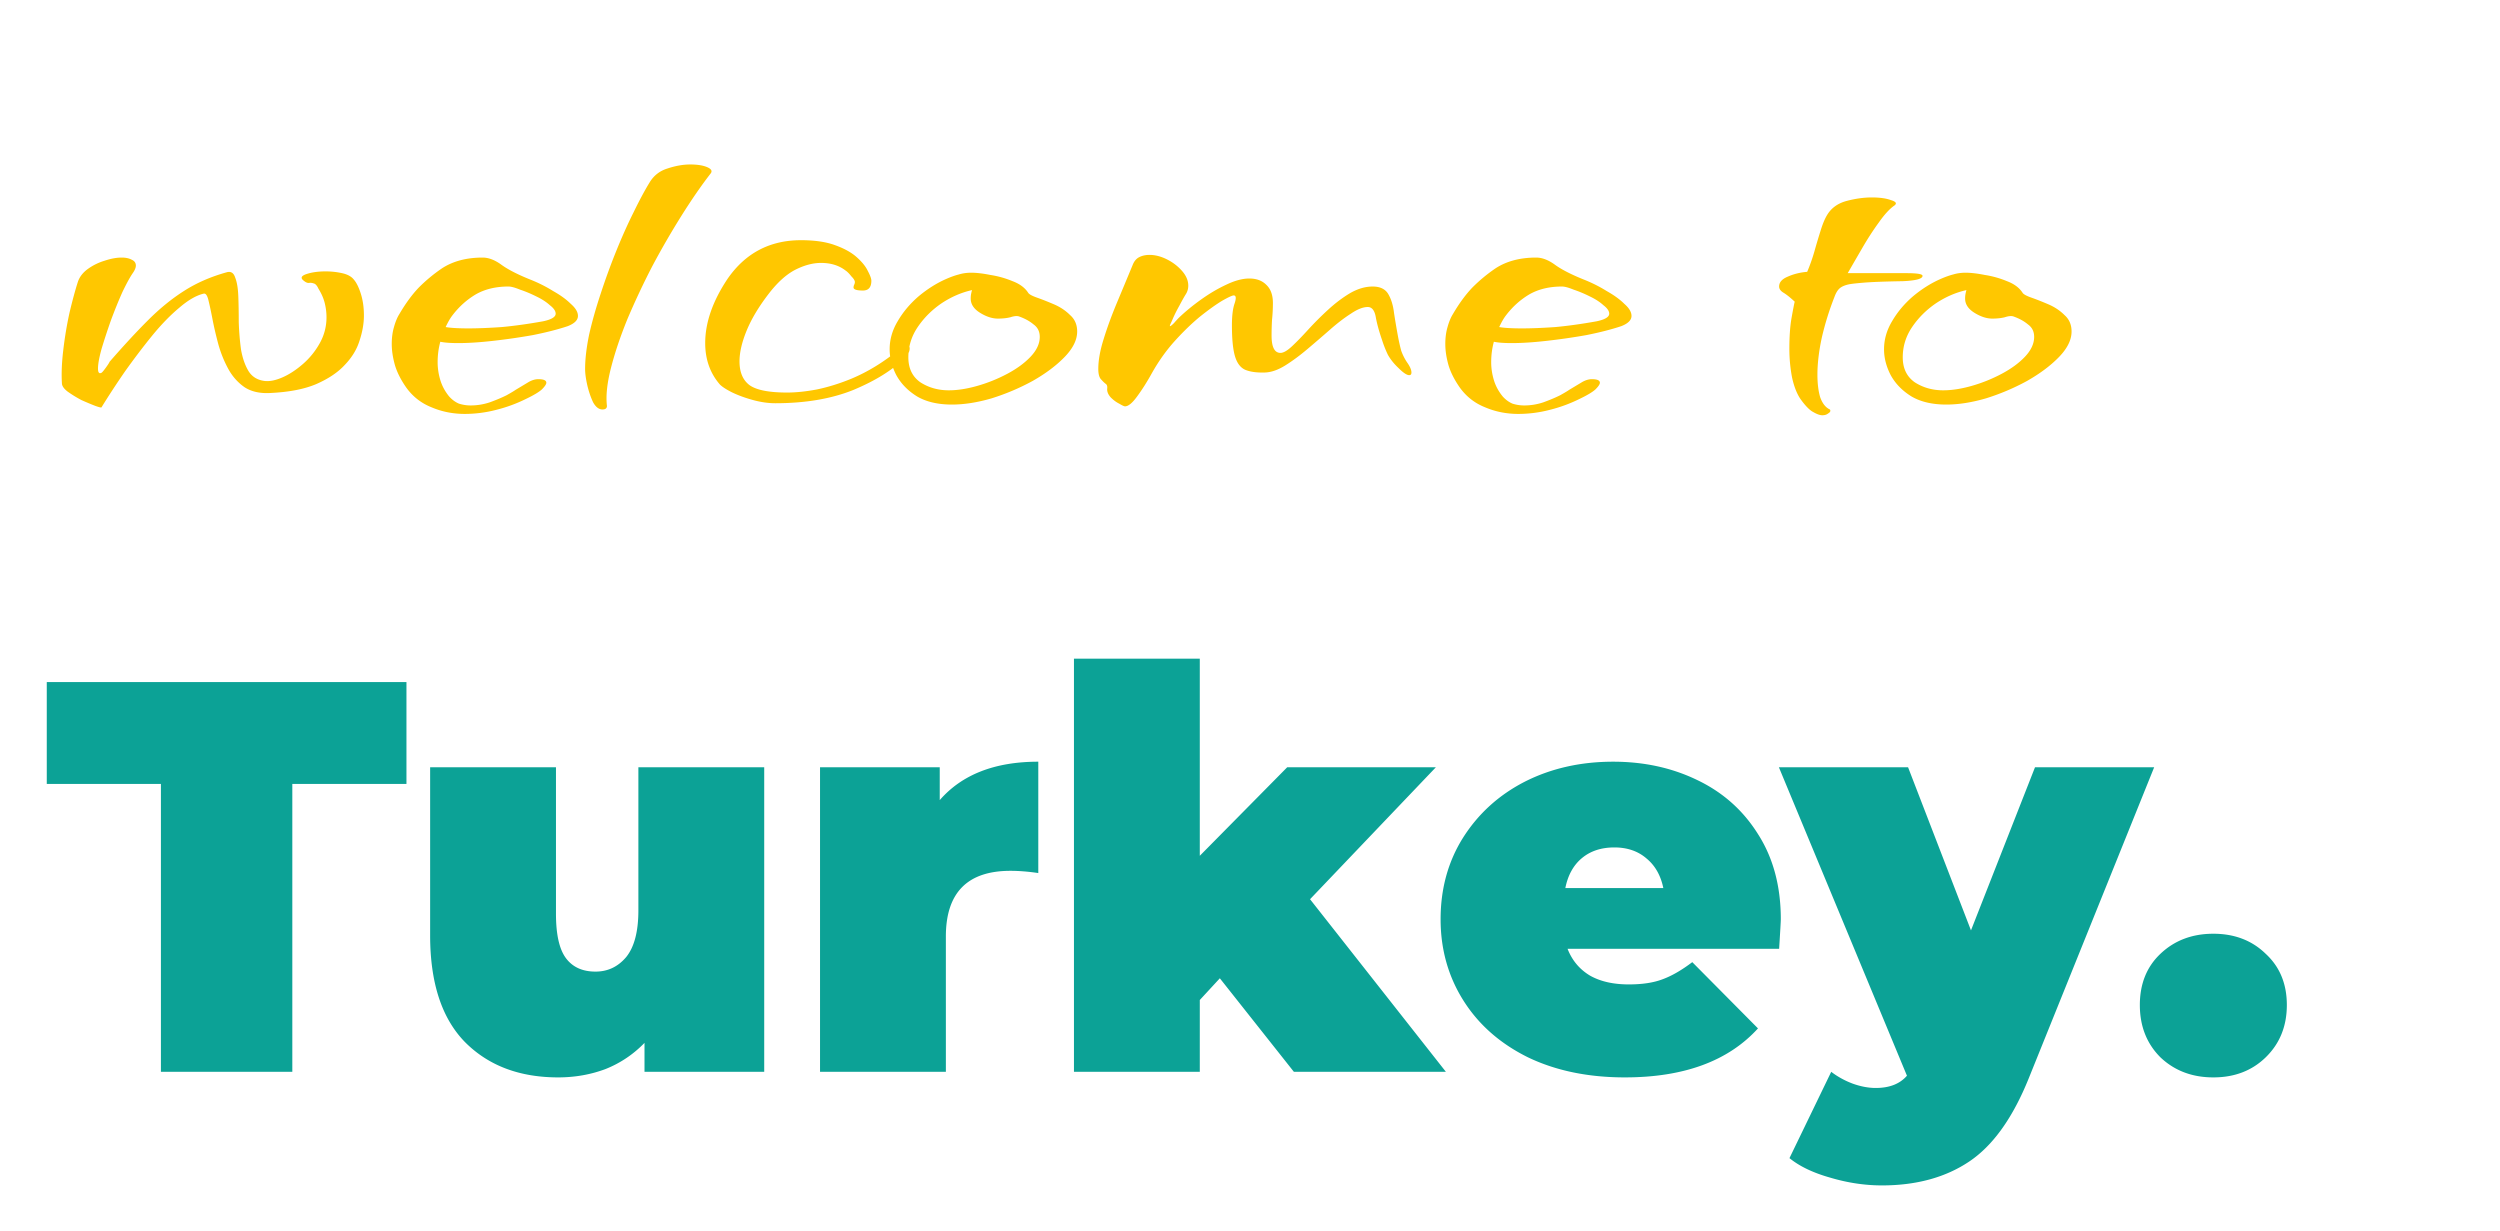 <svg fill="none" height="442" width="898" xmlns="http://www.w3.org/2000/svg"><filter id="a" color-interpolation-filters="sRGB" filterUnits="userSpaceOnUse" height="398.915" width="836.828" x=".702" y="42.982"><feFlood flood-opacity="0" result="BackgroundImageFix"/><feColorMatrix in="SourceAlpha" result="hardAlpha" values="0 0 0 0 0 0 0 0 0 0 0 0 0 0 0 0 0 0 127 0"/><feOffset dy="15"/><feGaussianBlur stdDeviation="8.049"/><feColorMatrix values="0 0 0 0 0 0 0 0 0 0 0 0 0 0 0 0 0 0 0.4 0"/><feBlend in2="BackgroundImageFix" result="effect1_dropShadow_424_39"/><feBlend in="SourceGraphic" in2="effect1_dropShadow_424_39" result="shape"/></filter><g filter="url(#a)"><path d="M36.48 131.28c0 .213-.747.053-2.24-.48a107.732 107.732 0 0 1-4.96-2.08 43.664 43.664 0 0 1-4.96-3.04c-1.387-1.067-2.08-2.08-2.08-3.04-.213-3.413-.053-7.36.48-11.84.533-4.587 1.28-9.067 2.24-13.44 1.067-4.48 2.08-8.213 3.04-11.2.64-1.813 1.867-3.36 3.68-4.64s3.787-2.24 5.92-2.88c2.24-.747 4.267-1.12 6.08-1.12 1.493 0 2.72.267 3.68.8.96.427 1.44 1.12 1.44 2.08 0 .747-.373 1.653-1.12 2.72-.96 1.387-2.187 3.627-3.68 6.72-1.387 3.093-2.773 6.507-4.16 10.24a226.26 226.26 0 0 0-3.36 10.24c-.853 3.093-1.28 5.44-1.28 7.04 0 1.387.373 1.92 1.12 1.6.213 0 .747-.587 1.6-1.76s1.333-1.92 1.44-2.24c5.013-5.76 9.6-10.72 13.76-14.88 4.267-4.267 8.587-7.787 12.96-10.56 4.48-2.88 9.6-5.12 15.36-6.72 1.493-.427 2.507.213 3.04 1.92.64 1.6 1.013 3.84 1.12 6.72.107 2.773.16 5.867.16 9.28.107 3.307.373 6.56.8 9.76.533 3.093 1.44 5.707 2.72 7.84 1.28 2.027 3.2 3.2 5.76 3.52 1.813.213 3.947-.213 6.4-1.28 2.453-1.067 4.907-2.667 7.36-4.8s4.48-4.64 6.08-7.52 2.4-5.973 2.4-9.28c0-1.707-.213-3.413-.64-5.12s-1.173-3.413-2.24-5.12c-.533-1.173-1.12-1.813-1.76-1.92-.533-.213-1.12-.267-1.76-.16-.533 0-1.12-.267-1.76-.8-1.28-.96-.96-1.76.96-2.4s4.213-.96 6.88-.96c2.027 0 4 .213 5.92.64s3.307 1.173 4.16 2.24c.96 1.067 1.813 2.773 2.56 5.12s1.12 4.96 1.12 7.84-.533 5.92-1.6 9.12c-.96 3.093-2.72 5.973-5.28 8.64-2.453 2.667-5.867 4.96-10.24 6.88-4.267 1.813-9.76 2.88-16.48 3.2-3.733.213-6.827-.48-9.28-2.08-2.453-1.707-4.427-3.947-5.92-6.72s-2.667-5.707-3.52-8.8c-.853-3.2-1.547-6.187-2.08-8.96-.533-2.773-1.013-5.013-1.44-6.72-.427-1.813-1.013-2.613-1.76-2.4-2.667.64-5.6 2.347-8.8 5.12-3.2 2.667-6.453 6.027-9.76 10.08-3.2 3.947-6.4 8.16-9.6 12.64-3.093 4.48-5.92 8.8-8.48 12.96zm130.478 2.4c-4.267 0-8.267-.8-12-2.4-3.734-1.493-6.774-3.893-9.12-7.2-1.92-2.773-3.254-5.44-4-8-.747-2.667-1.12-5.173-1.12-7.52 0-2.24.266-4.267.8-6.08.533-1.92 1.173-3.467 1.92-4.64 2.24-3.84 4.586-7.04 7.04-9.6a57.005 57.005 0 0 1 8.32-6.88c3.946-2.56 8.8-3.84 14.56-3.84 2.133 0 4.373.853 6.72 2.56 2.346 1.707 5.76 3.467 10.24 5.28 2.986 1.173 5.76 2.56 8.32 4.16 2.666 1.493 4.8 3.04 6.4 4.64 1.706 1.493 2.56 2.933 2.56 4.32 0 1.493-1.227 2.72-3.68 3.68-3.52 1.173-7.68 2.24-12.48 3.2-4.8.853-9.6 1.547-14.4 2.08-4.694.533-8.854.8-12.48.8-2.774 0-4.907-.16-6.4-.48-.64 2.347-.96 4.8-.96 7.36 0 2.133.32 4.267.96 6.4s1.706 4.107 3.2 5.92c1.066 1.173 2.24 2.027 3.52 2.56 1.386.427 2.773.64 4.16.64 2.346 0 4.64-.373 6.88-1.12 2.346-.853 4.373-1.707 6.08-2.56 1.706-.96 2.773-1.6 3.2-1.92l4.8-2.88c1.173-.64 2.293-.96 3.36-.96 1.92 0 2.88.427 2.88 1.28 0 .533-.534 1.333-1.6 2.4-1.067.96-2.934 2.08-5.6 3.36a52.967 52.967 0 0 1-10.88 4 44.822 44.822 0 0 1-11.2 1.44zm1.28-30.72c3.413 0 7.413-.16 12-.48 4.586-.427 9.546-1.12 14.88-2.08 2.986-.64 4.48-1.547 4.48-2.72 0-.96-.694-1.973-2.08-3.04-1.28-1.173-2.934-2.24-4.96-3.2-1.92-.96-3.84-1.76-5.76-2.4-1.814-.747-3.2-1.12-4.16-1.12-4.587 0-8.534.96-11.84 2.88-3.2 1.92-5.974 4.427-8.32 7.52-.747.96-1.547 2.347-2.4 4.16 1.813.32 4.533.48 8.16.48zm48.173 29.12c-1.28 0-2.4-.853-3.36-2.56-.853-1.813-1.546-3.84-2.08-6.08-.533-2.347-.8-4.32-.8-5.92 0-3.52.48-7.627 1.44-12.32 1.067-4.693 2.454-9.6 4.16-14.72a239.06 239.06 0 0 1 5.6-15.36c2.027-5.013 4.107-9.653 6.24-13.92 2.134-4.373 4.054-7.947 5.76-10.72 1.494-2.453 3.627-4.107 6.4-4.96 2.88-.96 5.6-1.44 8.16-1.44s4.587.32 6.08.96c1.494.64 1.92 1.387 1.28 2.24-3.306 4.267-6.773 9.28-10.4 15.04a293.733 293.733 0 0 0-10.56 18.24 277.109 277.109 0 0 0-8.96 19.04c-2.56 6.293-4.533 12.16-5.92 17.6-1.386 5.44-1.866 9.973-1.44 13.6 0 .853-.533 1.28-1.6 1.28zm62.02-2.24c-2.453 0-5.066-.373-7.84-1.12-2.773-.747-5.28-1.653-7.52-2.72-2.133-1.067-3.626-2.027-4.48-2.88-3.52-4.053-5.28-9.013-5.28-14.88 0-7.36 2.667-15.04 8-23.04 6.4-9.28 15.2-13.92 26.4-13.92 4.907 0 8.96.587 12.16 1.76 3.307 1.173 5.92 2.613 7.84 4.32s3.254 3.36 4 4.96c.854 1.6 1.28 2.773 1.28 3.52 0 2.347-1.013 3.52-3.04 3.52-2.24 0-3.36-.373-3.36-1.12 0-.213.054-.48.16-.8.214-.427.32-.8.32-1.12 0-.533-.426-1.227-1.28-2.08-.746-.96-1.44-1.653-2.08-2.08-2.346-1.813-5.28-2.72-8.8-2.72-2.986 0-6.133.853-9.44 2.56-3.2 1.707-6.346 4.587-9.44 8.64-3.52 4.587-6.133 8.96-7.84 13.12-1.706 4.16-2.56 7.84-2.56 11.04 0 3.84 1.174 6.667 3.52 8.48 2.454 1.813 6.987 2.72 13.6 2.72 3.2 0 6.774-.373 10.72-1.12 4.054-.853 8.16-2.133 12.32-3.84 5.867-2.453 11.467-5.867 16.8-10.24 1.494-1.173 2.56-1.76 3.2-1.76s.96.373.96 1.12c0 1.173-.64 2.347-1.92 3.52-4.266 4.267-10.346 8.053-18.24 11.36-7.893 3.2-17.28 4.8-28.16 4.8zm63.529.48c-5.013 0-9.173-.96-12.48-2.88-3.307-2.027-5.813-4.587-7.52-7.68-1.6-3.093-2.4-6.187-2.4-9.28 0-3.52.96-6.88 2.88-10.08 1.92-3.307 4.427-6.293 7.52-8.96 3.2-2.667 6.507-4.747 9.92-6.24 1.707-.747 3.2-1.28 4.48-1.6 1.387-.427 2.88-.64 4.48-.64 1.92 0 4.213.267 6.88.8a34.273 34.273 0 0 1 8 2.24c2.56.96 4.427 2.347 5.6 4.16.32.533 1.387 1.12 3.2 1.76s3.84 1.44 6.08 2.4 4.16 2.24 5.76 3.84c1.707 1.493 2.56 3.467 2.56 5.92 0 2.987-1.493 6.027-4.48 9.12s-6.827 5.973-11.52 8.64a81.305 81.305 0 0 1-14.72 6.24c-5.12 1.493-9.867 2.24-14.24 2.24zm-1.12-5.12c3.093 0 6.507-.533 10.24-1.6s7.307-2.507 10.72-4.32 6.187-3.84 8.32-6.08c2.24-2.347 3.36-4.747 3.36-7.2 0-1.92-.747-3.413-2.24-4.48-1.387-1.173-3.147-2.133-5.28-2.88-.747-.213-1.76-.107-3.04.32-1.28.32-2.773.48-4.48.48-2.027 0-4.16-.693-6.4-2.08s-3.36-3.093-3.36-5.12c0-.64.053-1.227.16-1.76s.213-.96.32-1.28c-3.84.853-7.52 2.453-11.04 4.8-3.413 2.347-6.24 5.173-8.48 8.48-2.24 3.307-3.36 6.933-3.36 10.88s1.44 6.933 4.32 8.96c2.987 1.92 6.4 2.88 10.24 2.88zm63.269 5.76c-.32 0-1.014-.32-2.08-.96-1.067-.533-2.08-1.28-3.04-2.24-.96-1.067-1.387-2.133-1.28-3.2.106-.853-.107-1.44-.64-1.76-.534-.427-1.12-1.013-1.76-1.76-.534-.747-.8-1.92-.8-3.52 0-3.093.64-6.667 1.92-10.72 1.28-4.16 2.88-8.533 4.8-13.12s3.786-9.067 5.6-13.44c.533-1.387 1.333-2.347 2.4-2.88 1.066-.533 2.293-.8 3.68-.8 2.026 0 4.106.533 6.24 1.6 2.133 1.067 3.946 2.453 5.44 4.16 1.493 1.707 2.24 3.467 2.24 5.28 0 1.173-.32 2.24-.96 3.2-.534.853-1.28 2.187-2.24 4-.96 1.707-1.76 3.307-2.4 4.8-.214.533-.48 1.12-.8 1.76-.214.533-.267.8-.16.8.213 0 .693-.373 1.44-1.12a41.756 41.756 0 0 1 1.76-1.92c2.346-2.24 5.013-4.427 8-6.56 2.986-2.133 5.973-3.893 8.96-5.28 3.093-1.493 5.866-2.24 8.32-2.24 2.56 0 4.586.747 6.08 2.24 1.6 1.493 2.4 3.68 2.4 6.56a58.13 58.13 0 0 1-.32 6.08c-.107 1.92-.16 3.787-.16 5.6 0 4.16 1.066 6.24 3.2 6.24 1.066 0 2.453-.8 4.16-2.4 1.706-1.6 3.626-3.573 5.76-5.92 2.24-2.453 4.64-4.853 7.2-7.2s5.173-4.32 7.84-5.92c2.773-1.6 5.493-2.4 8.16-2.4 2.666 0 4.533.907 5.6 2.72 1.066 1.813 1.76 4.107 2.08 6.88.426 2.773.906 5.6 1.44 8.48a67.38 67.38 0 0 0 1.12 4.96 18.929 18.929 0 0 0 2.08 4.16c1.066 1.493 1.6 2.72 1.6 3.68 0 .64-.267.96-.8.96-.854 0-2.134-.853-3.84-2.56-1.6-1.493-2.88-3.093-3.84-4.8a41.334 41.334 0 0 1-2.08-5.28c-1.067-3.093-1.814-5.813-2.24-8.16-.427-2.453-1.387-3.68-2.88-3.68-1.707 0-3.734.8-6.08 2.4-2.347 1.493-4.854 3.413-7.52 5.76a642.365 642.365 0 0 1-8 6.88c-2.774 2.347-5.44 4.32-8 5.92s-4.96 2.453-7.2 2.56c-2.987.107-5.387-.213-7.2-.96-1.707-.747-2.934-2.347-3.68-4.8-.747-2.453-1.12-6.187-1.12-11.2 0-3.413.32-6.027.96-7.84.64-1.92.533-2.88-.32-2.88-.534 0-1.92.64-4.16 1.92-2.134 1.28-4.747 3.147-7.84 5.6-2.987 2.453-6.027 5.387-9.12 8.8-3.094 3.413-5.867 7.307-8.32 11.68-1.707 3.093-3.467 5.867-5.28 8.32-1.707 2.347-3.147 3.52-4.32 3.52zm141.286 2.72c-4.267 0-8.267-.8-12-2.4-3.733-1.493-6.773-3.893-9.12-7.2-1.92-2.773-3.253-5.44-4-8-.747-2.667-1.12-5.173-1.12-7.52 0-2.24.267-4.267.8-6.08.533-1.92 1.173-3.467 1.92-4.64 2.24-3.84 4.587-7.04 7.04-9.6a57.005 57.005 0 0 1 8.32-6.88c3.947-2.56 8.8-3.84 14.56-3.84 2.133 0 4.373.853 6.72 2.56s5.76 3.467 10.24 5.28c2.987 1.173 5.76 2.56 8.32 4.16 2.667 1.493 4.8 3.04 6.4 4.64 1.707 1.493 2.56 2.933 2.56 4.32 0 1.493-1.227 2.72-3.68 3.68-3.52 1.173-7.68 2.24-12.48 3.2-4.8.853-9.6 1.547-14.4 2.08-4.693.533-8.853.8-12.48.8-2.773 0-4.907-.16-6.4-.48-.64 2.347-.96 4.8-.96 7.36 0 2.133.32 4.267.96 6.4s1.707 4.107 3.2 5.92c1.067 1.173 2.24 2.027 3.52 2.56a14.07 14.07 0 0 0 4.16.64c2.347 0 4.64-.373 6.88-1.12 2.347-.853 4.373-1.707 6.08-2.56 1.707-.96 2.773-1.6 3.2-1.92l4.8-2.88c1.173-.64 2.293-.96 3.36-.96 1.92 0 2.88.427 2.88 1.28 0 .533-.533 1.333-1.6 2.4-1.067.96-2.933 2.08-5.6 3.36a52.946 52.946 0 0 1-10.88 4 44.816 44.816 0 0 1-11.2 1.44zm1.28-30.72c3.413 0 7.413-.16 12-.48 4.587-.427 9.547-1.12 14.88-2.08 2.987-.64 4.48-1.547 4.48-2.72 0-.96-.693-1.973-2.08-3.04-1.28-1.173-2.933-2.24-4.96-3.2-1.92-.96-3.84-1.76-5.76-2.4-1.813-.747-3.2-1.12-4.16-1.12-4.587 0-8.533.96-11.84 2.88-3.2 1.92-5.973 4.427-8.32 7.52-.747.96-1.547 2.347-2.4 4.16 1.813.32 4.533.48 8.16.48zm107.904 31.2c-.854 0-1.92-.373-3.2-1.12-1.28-.64-2.774-2.133-4.48-4.48-1.387-1.92-2.454-4.587-3.2-8a55.453 55.453 0 0 1-.96-10.24c0-4.48.266-8.213.8-11.2.533-2.987.906-4.907 1.12-5.76-1.6-1.493-2.934-2.56-4-3.2-1.067-.64-1.6-1.387-1.6-2.24 0-1.493 1.013-2.667 3.04-3.52 2.133-.96 4.48-1.547 7.04-1.76.96-2.24 1.813-4.64 2.56-7.2a222.148 222.148 0 0 1 2.24-7.52c.746-2.453 1.546-4.373 2.4-5.76 1.493-2.453 3.786-4.107 6.88-4.96 3.2-.853 6.24-1.28 9.12-1.28s5.173.32 6.88.96c1.813.533 2.24 1.173 1.28 1.92-1.707 1.173-3.574 3.2-5.6 6.08-2.027 2.773-4 5.813-5.92 9.12s-3.68 6.347-5.28 9.12h21.12c3.84 0 5.76.32 5.76.96 0 1.067-2.347 1.707-7.04 1.92-6.08.107-10.56.267-13.44.48-2.774.213-4.747.427-5.92.64-1.494.32-2.614.8-3.36 1.44-.747.64-1.387 1.707-1.92 3.2a102.753 102.753 0 0 0-4.48 14.4c-1.067 4.907-1.6 9.387-1.6 13.44 0 3.093.32 5.76.96 8 .746 2.133 1.813 3.573 3.2 4.32.32.107.48.32.48.64s-.267.64-.8.96c-.534.427-1.227.64-2.08.64zm44.569-3.84c-5.014 0-9.174-.96-12.48-2.88-3.307-2.027-5.814-4.587-7.52-7.68-1.601-3.093-2.401-6.187-2.401-9.28 0-3.52.96-6.88 2.881-10.08 1.92-3.307 4.426-6.293 7.52-8.96 3.2-2.667 6.506-4.747 9.92-6.24 1.706-.747 3.2-1.28 4.48-1.6 1.386-.427 2.88-.64 4.48-.64 1.92 0 4.213.267 6.88.8a34.273 34.273 0 0 1 8 2.24c2.56.96 4.426 2.347 5.6 4.16.32.533 1.386 1.12 3.2 1.76 1.813.64 3.84 1.44 6.08 2.4s4.16 2.24 5.76 3.84c1.706 1.493 2.56 3.467 2.56 5.92 0 2.987-1.494 6.027-4.48 9.12-2.987 3.093-6.827 5.973-11.52 8.64a81.335 81.335 0 0 1-14.72 6.24c-5.12 1.493-9.867 2.24-14.24 2.24zm-1.12-5.12c3.093 0 6.506-.533 10.24-1.6a55.045 55.045 0 0 0 10.72-4.32c3.413-1.813 6.186-3.84 8.32-6.08 2.24-2.347 3.36-4.747 3.36-7.2 0-1.92-.747-3.413-2.24-4.48-1.387-1.173-3.147-2.133-5.28-2.88-.747-.213-1.76-.107-3.04.32-1.28.32-2.774.48-4.48.48-2.027 0-4.16-.693-6.4-2.08s-3.36-3.093-3.36-5.12c0-.64.053-1.227.16-1.76.106-.533.213-.96.32-1.28-3.84.853-7.52 2.453-11.04 4.8-3.414 2.347-6.24 5.173-8.48 8.48-2.24 3.307-3.361 6.933-3.361 10.88s1.441 6.933 4.321 8.96c2.986 1.92 6.4 2.88 10.24 2.88z" fill="#ffc700"/><path d="M57.8 266.6h-41V230H146v36.6h-41V370H57.8zm216.706-6V370h-43v-10.4a39.879 39.879 0 0 1-14 9.4c-5.333 2-11 3-17 3-13.866 0-25-4.2-33.4-12.6-8.4-8.533-12.6-21.333-12.6-38.4v-60.4h45.2v52.6c0 7.467 1.2 12.8 3.6 16s5.934 4.8 10.6 4.8c4.4 0 8.067-1.733 11-5.2 2.934-3.6 4.4-9.2 4.4-16.8v-51.4zm63.049 11.8c8-9.2 19.8-13.8 35.4-13.8v40c-3.6-.533-6.934-.8-10-.8-15.467 0-23.2 7.867-23.2 23.6V370h-45.2V260.6h43zm100.611 64-7.2 7.8V370h-45.2V221.6h45.2v70.8l31.4-31.8h53.4l-45.2 47.4 48.8 62h-54.6zm201.5-21.2c0 .667-.2 4.2-.6 10.6h-76c1.6 4.133 4.266 7.333 8 9.6 3.733 2.133 8.4 3.2 14 3.2 4.8 0 8.8-.6 12-1.8 3.333-1.2 6.933-3.267 10.8-6.2l23.6 23.8c-10.667 11.733-26.6 17.6-47.8 17.6-13.2 0-24.8-2.4-34.8-7.2-10-4.933-17.734-11.733-23.2-20.4-5.467-8.667-8.2-18.4-8.2-29.2 0-10.933 2.666-20.667 8-29.2 5.466-8.667 12.866-15.4 22.2-20.2 9.466-4.8 20.066-7.2 31.8-7.2 11.066 0 21.133 2.2 30.2 6.6 9.2 4.4 16.466 10.867 21.8 19.4 5.466 8.533 8.2 18.733 8.2 30.6zm-59.8-25.8c-4.667 0-8.534 1.267-11.6 3.8-3.067 2.533-5.067 6.133-6 10.8h35.2c-.934-4.533-2.934-8.067-6-10.6-3.067-2.667-6.934-4-11.6-4zm193.911-28.8-45 111.6c-5.734 14.267-12.867 24.267-21.4 30-8.534 5.733-19 8.6-31.4 8.6-6.134 0-12.334-.933-18.6-2.8-6.134-1.733-11-4.067-14.6-7l15-31c2.266 1.733 4.8 3.133 7.6 4.2 2.933 1.067 5.733 1.6 8.4 1.6 4.933 0 8.666-1.467 11.2-4.4l-46-110.8h46.4l22.6 58.6 23-58.6zM795.033 372c-7.6 0-13.934-2.4-19-7.2-4.934-4.933-7.4-11.2-7.4-18.8s2.466-13.733 7.4-18.4c5.066-4.8 11.4-7.2 19-7.2s13.866 2.4 18.8 7.2c5.066 4.667 7.6 10.8 7.6 18.4s-2.534 13.867-7.6 18.8c-4.934 4.8-11.2 7.2-18.8 7.2z" fill="#0ca296"/></g></svg>
